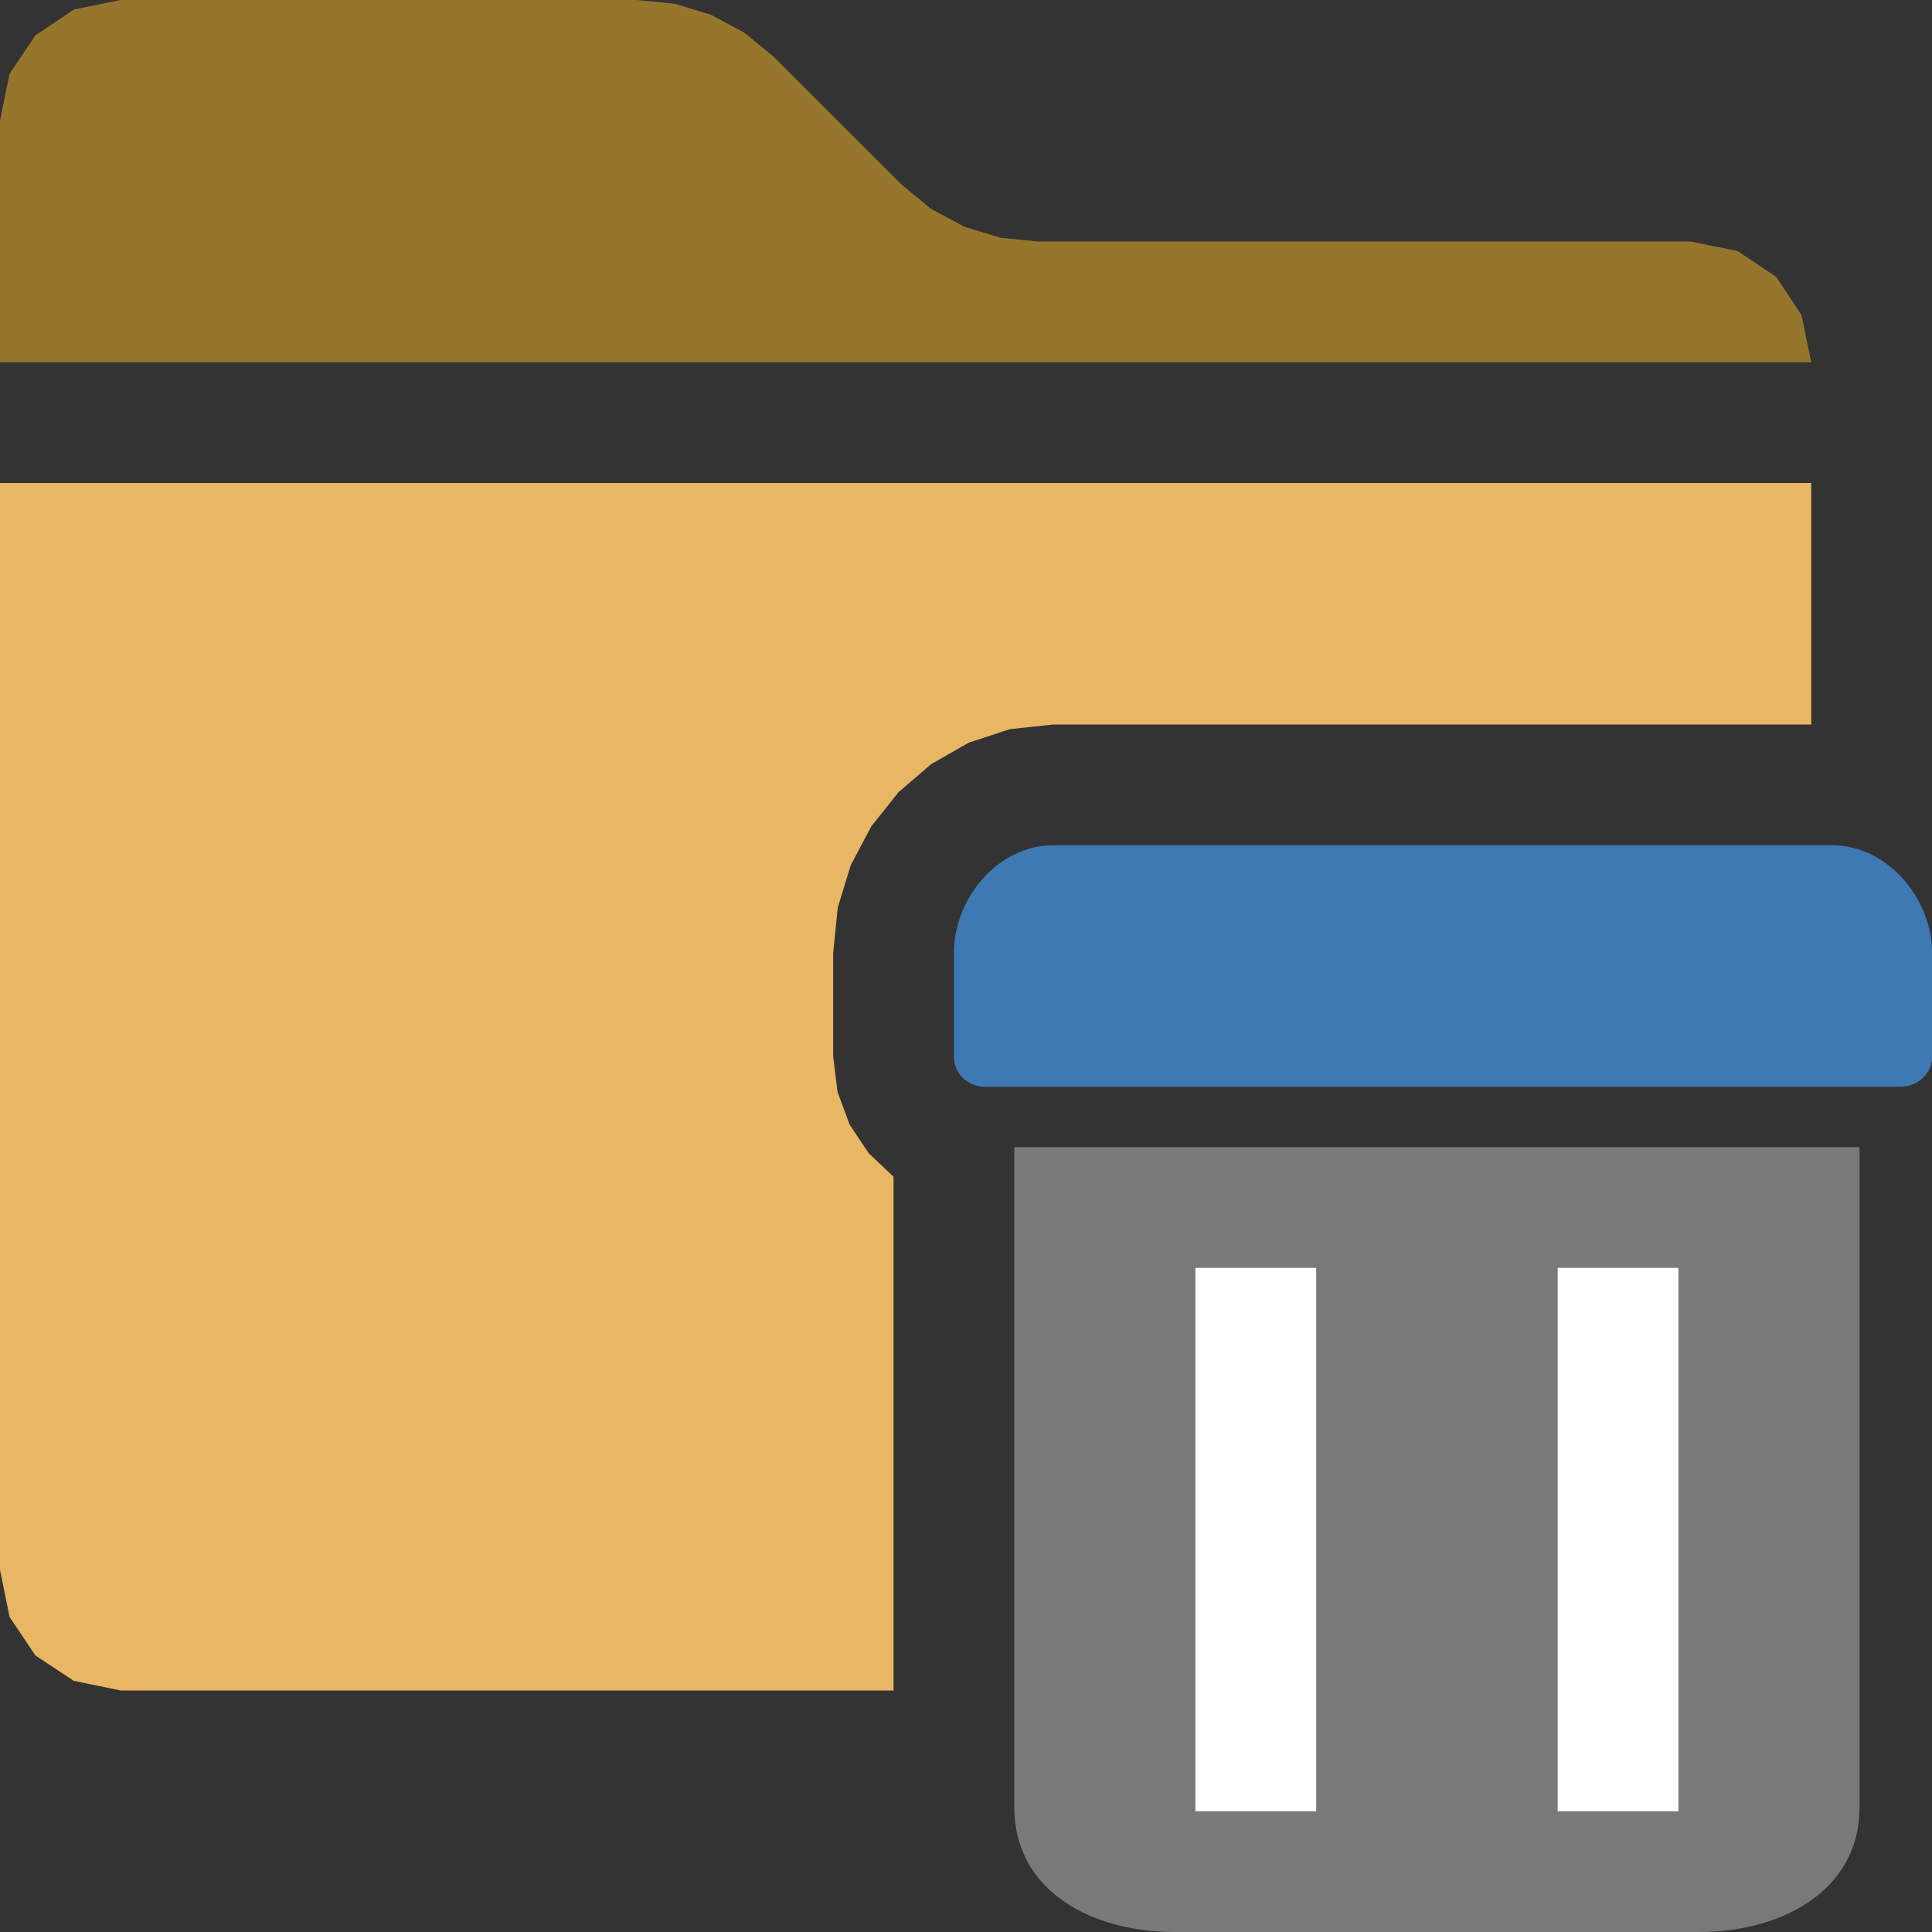 <?xml version="1.0" encoding="UTF-8"?>
<!DOCTYPE svg PUBLIC "-//W3C//DTD SVG 1.1//EN" "http://www.w3.org/Graphics/SVG/1.1/DTD/svg11.dtd">
<svg version="1.1" id="Layer_1" xmlns="http://www.w3.org/2000/svg" xmlns:xlink="http://www.w3.org/1999/xlink" x="0px" y="0px" width="16px" height="16px" viewBox="0 0 16 16" enable-background="new 0 0 16 16" xml:space="preserve">
  <rect x="0" y="0" width="16" height="16" fill="#333333" stroke="none"/>
  <g id="main">
    <g id="icon">
      <path d="M0,13L0.079,13.39L0.293,13.71L0.611,13.92L1,14L7.4,14L7.4,9.745L7.194,9.55L7.036,9.313L6.936,9.043L6.9,8.748L6.9,7.892L6.938,7.516L7.046,7.164L7.216,6.843L7.441,6.561L7.712,6.328L8.022,6.151L8.361,6.039L8.723,6L15,6L15,4L0,4zz" fill-rule="evenodd" fill="#E9B664"/>
      <path d="M0.611,0.079L0.293,0.293L0.079,0.611L0,1L0,3L15,3L14.92,2.611L14.71,2.293L14.39,2.079L14,2L8.6,2L8.286,1.969L7.988,1.878L7.712,1.731L7.469,1.531L6.406,0.469L6.162,0.269L5.887,0.122L5.588,0.031L5.274,0L1,0zz" fill-rule="evenodd" fill="#96762C"/>
    </g>
    <g id="overlay">
      <path d="M8.4,9.5v5.467C8.4,15.654,9.033,16,9.725,16h4.345c0.692,0,1.33,-0.346,1.33,-1.033V9.5H8.4z" fill="#797979"/>
      <path d="M15.172,7H12.1h-0.4H8.723C8.266,7,7.9,7.438,7.9,7.892v0.856c0,0.144,0.113,0.252,0.258,0.252h7.58c0.145,0,0.263,-0.108,0.263,-0.252v-0.856C16,7.438,15.629,7,15.172,7z" fill="#3E79B4"/>
      <rect x="9.9" y="10.5" width="1" height="4.5" fill="#FFFFFF"/>
      <rect x="12.9" y="10.5" width="1" height="4.5" fill="#FFFFFF"/>
    </g>
  </g>
</svg>
